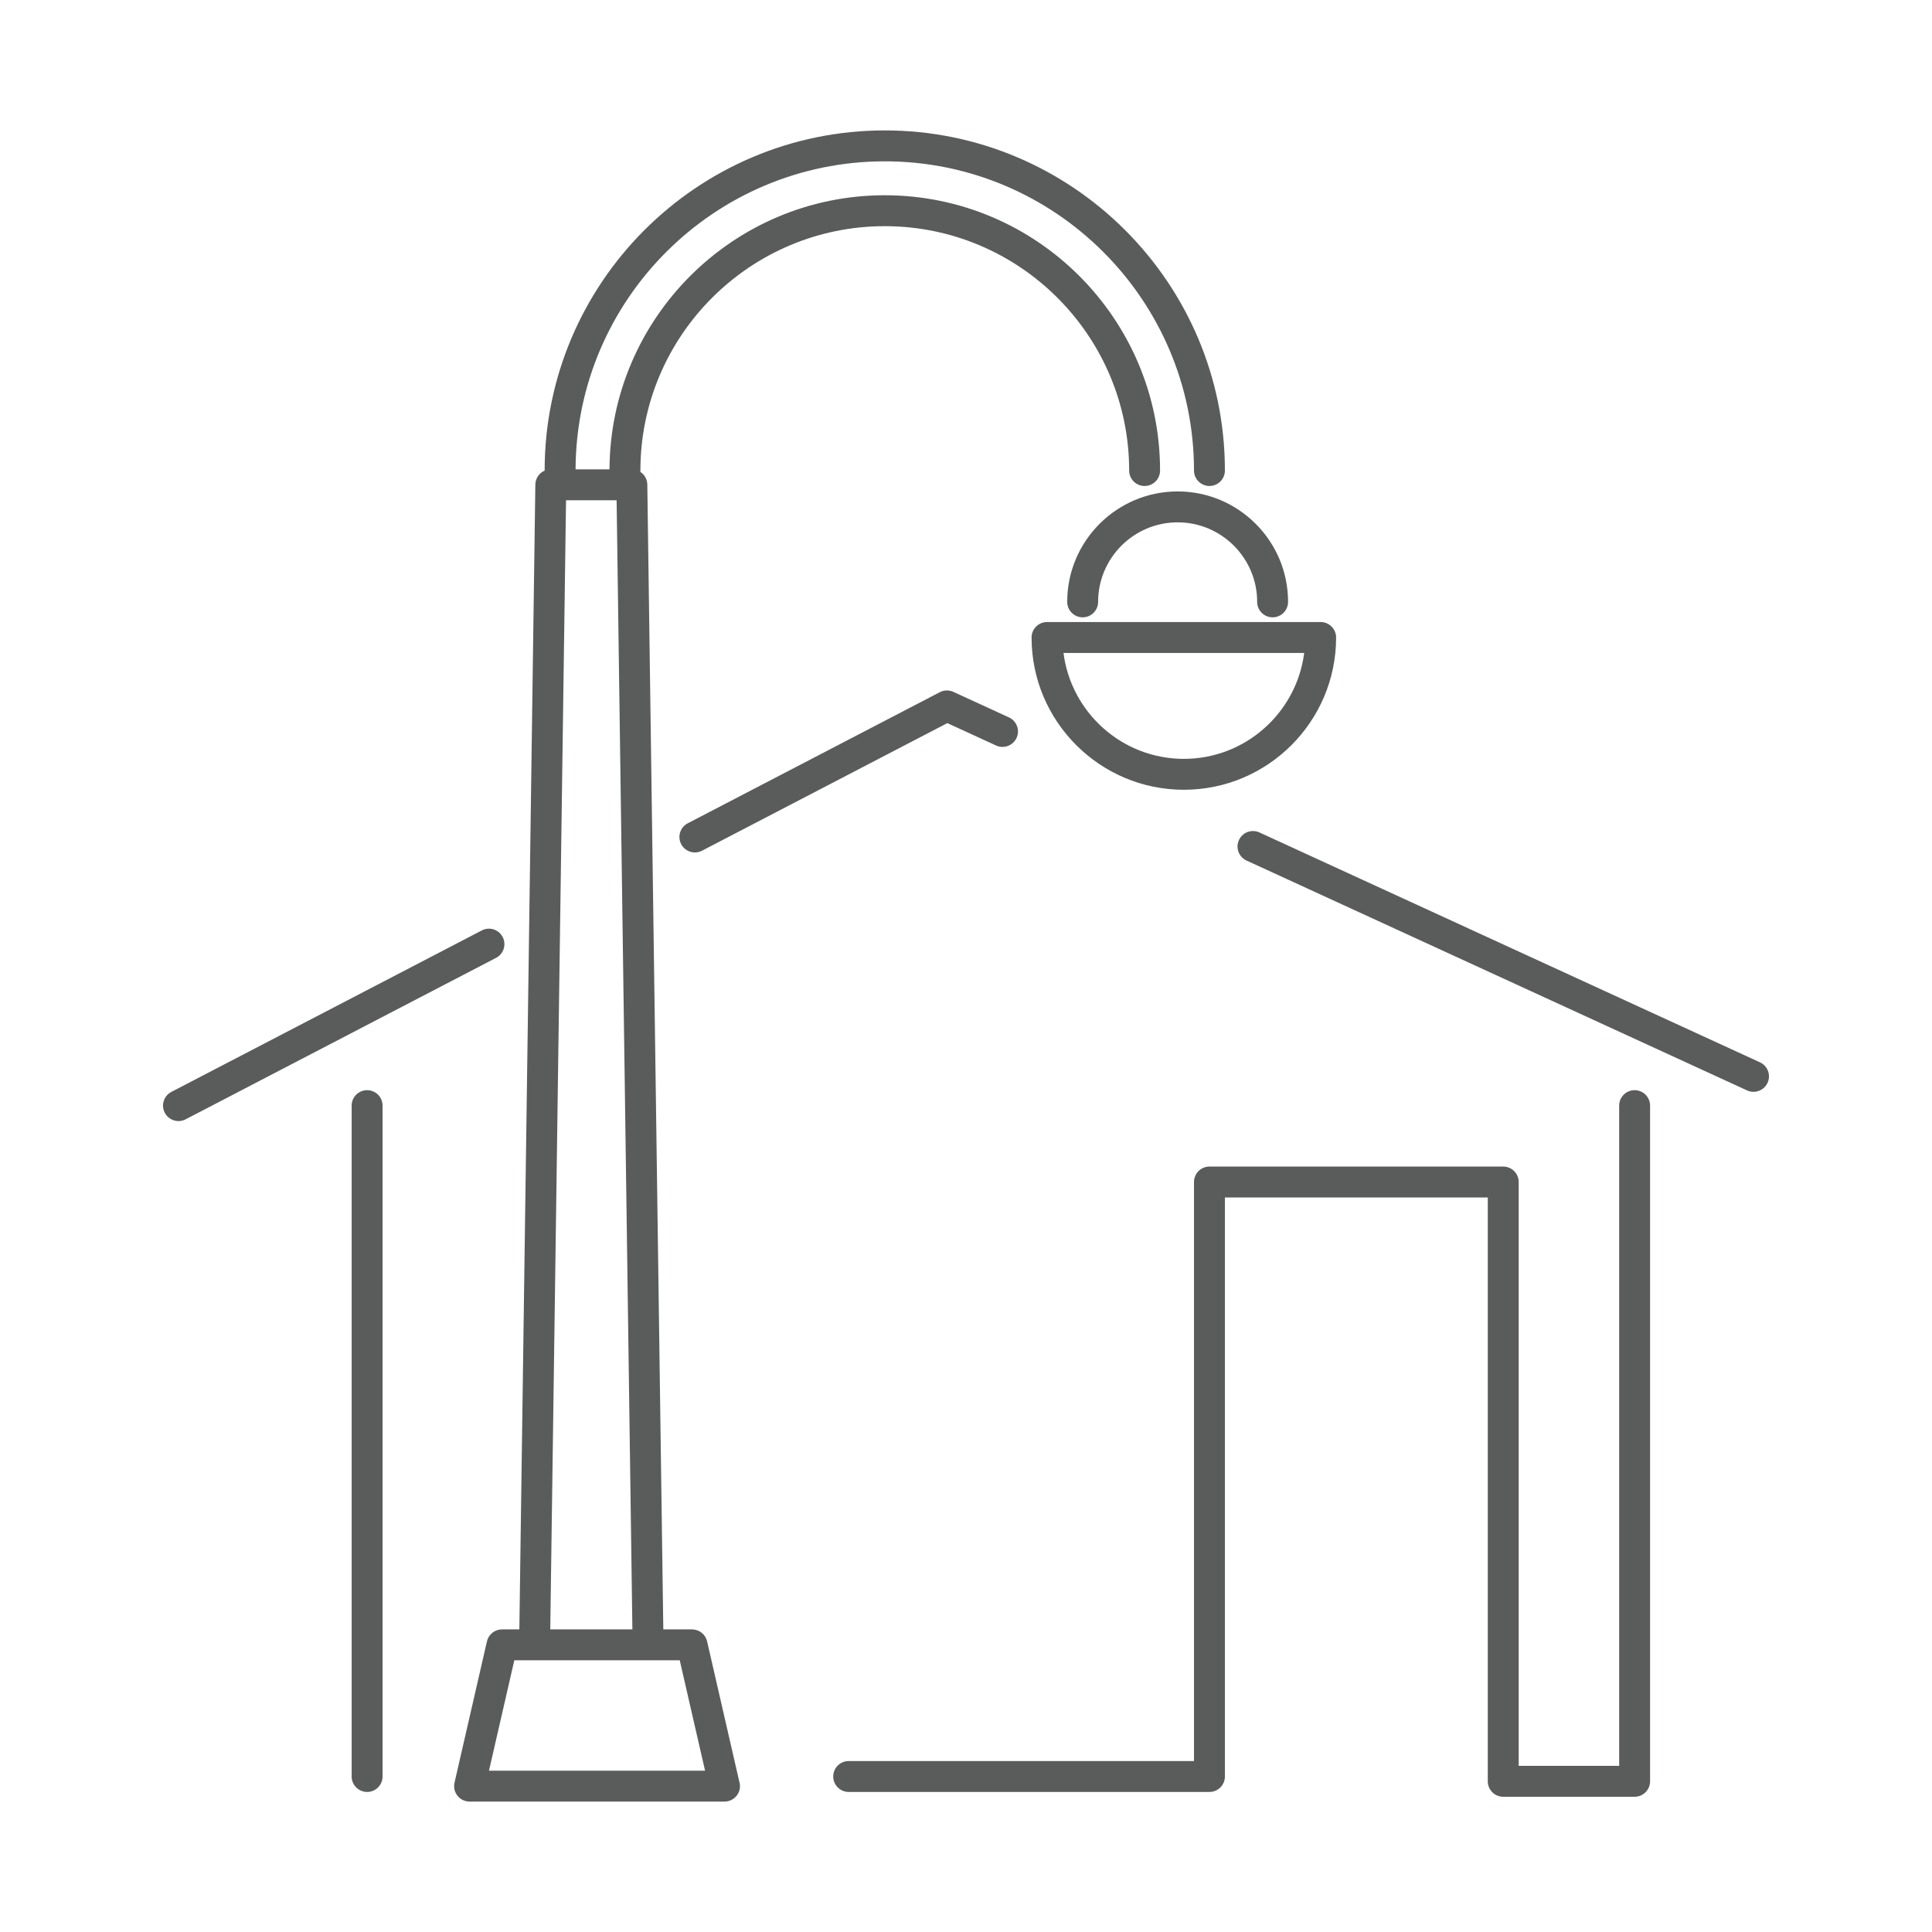 <svg xmlns="http://www.w3.org/2000/svg" width="750" height="750" viewBox="585 165 750 750"><g fill="#5A5B5B"><path d="M859.5 802.187c-.625-2.726-3.05-4.658-5.848-4.658h-11.157l-6.21-444.42c-.03-2.065-1.1-3.874-2.71-4.93.015-.17.027-.343.027-.517 0-52.308 42.556-94.863 94.863-94.863 52.31 0 94.87 42.556 94.87 94.863 0 3.313 2.686 6 6 6s6-2.687 6-6c0-58.925-47.942-106.863-106.87-106.863-58.768 0-106.604 47.685-106.857 106.395h-13.172c.254-65.972 54-119.566 120.03-119.566 66.19 0 120.04 53.847 120.04 120.034 0 3.313 2.687 6 6 6s6-2.687 6-6c0-72.804-59.233-132.035-132.04-132.035-72.805 0-132.036 59.23-132.036 132.034v.03c-2.097.912-3.575 2.985-3.61 5.417l-6.21 444.42h-6.732c-2.797 0-5.223 1.932-5.848 4.657l-12.586 54.844c-.41 1.78.017 3.65 1.155 5.08 1.138 1.43 2.865 2.263 4.692 2.263h98.967c3.312 0 6-2.687 6-6 0-.638-.1-1.252-.285-1.828L859.5 802.187zm-54.763-442.993h19.63l6.126 438.334H798.61l6.127-438.334zm-29.913 493.178l9.832-42.844h64.218l9.832 42.844h-83.882z"/><path d="M999.287 398.646c0 3.313 2.687 6 6 6s6-2.687 6-6c0-17.023 13.85-30.873 30.873-30.873 17.02 0 30.867 13.85 30.867 30.873 0 3.313 2.687 6 6 6s6-2.687 6-6c0-23.64-19.23-42.873-42.867-42.873-23.64 0-42.873 19.233-42.873 42.873zM991.453 406.48c-3.313 0-6 2.685-6 6l.002.038c.02 32.575 26.53 59.07 59.114 59.07 32.592 0 59.107-26.516 59.107-59.11 0-3.313-2.687-6-6-6H991.453zm53.116 53.108c-23.946 0-43.763-17.958-46.72-41.11h93.432c-2.958 23.152-22.77 41.11-46.713 41.11zM727.512 588.202c-3.313 0-6 2.687-6 6v260.432c0 3.313 2.687 6 6 6s6-2.687 6-6V594.202c0-3.313-2.687-6-6-6zM1268.217 577.395l-194.31-89.24c-3.01-1.382-6.572-.06-7.955 2.95-1.383 3.01-.063 6.573 2.948 7.957l194.31 89.238c.81.373 1.66.55 2.5.55 2.27 0 4.445-1.298 5.455-3.498 1.383-3.012.064-6.575-2.948-7.957zM955.098 433.582c-1.683-.772-3.63-.724-5.273.13l-97.84 50.888c-2.94 1.53-4.083 5.152-2.555 8.092 1.07 2.056 3.16 3.233 5.328 3.233.933 0 1.88-.218 2.764-.678l95.235-49.534 18.918 8.69c3.014 1.384 6.574.062 7.956-2.95 1.385-3.01.064-6.573-2.947-7.956l-21.585-9.915zM780.13 528.744c-1.527-2.94-5.152-4.083-8.09-2.554l-120.52 62.69c-2.94 1.528-4.084 5.15-2.555 8.09 1.07 2.057 3.16 3.233 5.328 3.233.933 0 1.88-.218 2.764-.678l120.52-62.69c2.94-1.528 4.084-5.15 2.554-8.09zM1219.56 588.202c-3.314 0-6 2.687-6 6v256.3h-39.007V623.857c0-3.313-2.687-6-6-6h-114.047c-3.313 0-6 2.687-6 6v224.777H914.46c-3.312 0-6 2.687-6 6s2.688 6 6 6h140.046c3.313 0 6-2.687 6-6V629.856h102.047v226.646c0 3.313 2.687 6 6 6h51.006c3.312 0 6-2.687 6-6v-262.3c0-3.313-2.688-6-6-6z"/></g></svg>